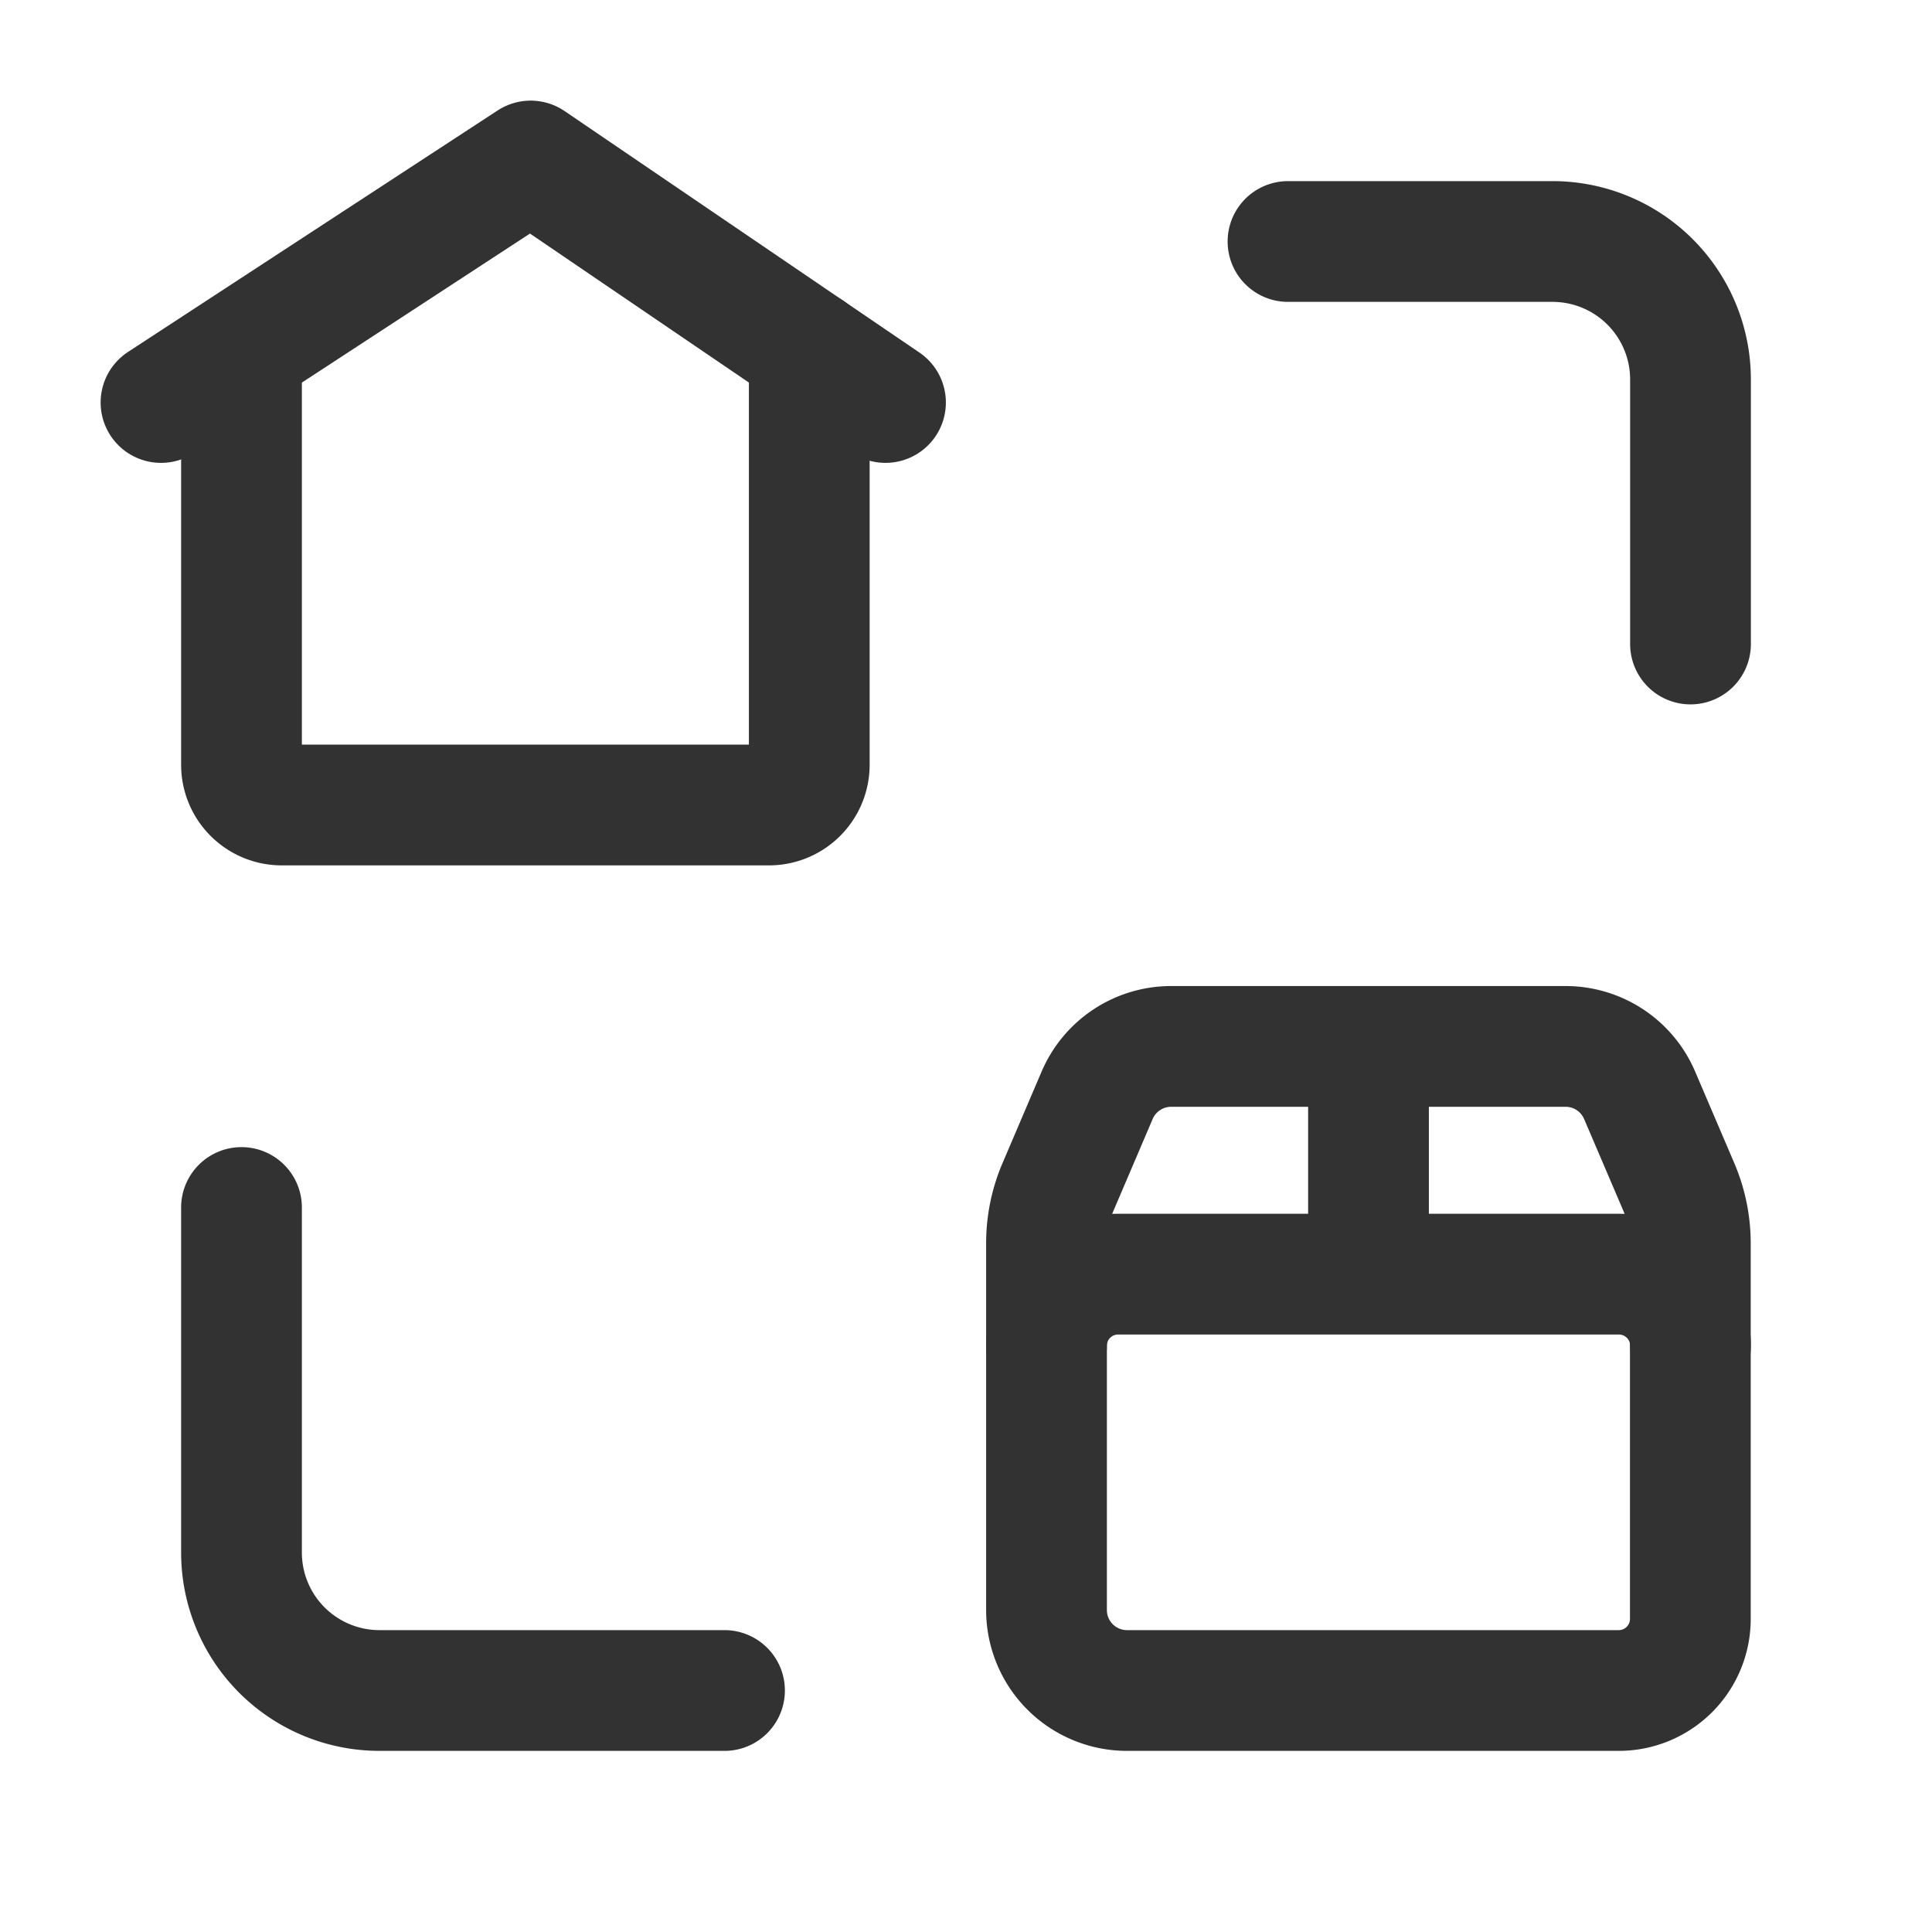 <svg id="Layer_3" data-name="Layer 3" xmlns="http://www.w3.org/2000/svg" viewBox="0 0 24 24"><title>package-box-home_2</title><path d="M9,21H4.714A1.714,1.714,0,0,1,3,19.286V15" fill="none" stroke="#323232" stroke-linecap="round" stroke-linejoin="round" stroke-width="1.5"/><path d="M3,4.355V9.5a.5.5,0,0,0,.5.5H9.553a.5.5,0,0,0,.5-.5V4.355" fill="none" stroke="#323232" stroke-linecap="round" stroke-linejoin="round" stroke-width="1.5"/><path d="M2,5,6.592,2,11,5" fill="none" stroke="#323232" stroke-linecap="round" stroke-linejoin="round" stroke-width="1.5"/><path d="M16,3h3.286A1.714,1.714,0,0,1,21,4.714V8" fill="none" stroke="#323232" stroke-linecap="round" stroke-linejoin="round" stroke-width="1.5"/><path d="M17,13v2.22" fill="none" stroke="#323232" stroke-linecap="round" stroke-linejoin="round" stroke-width="1.5"/><path d="M21,16.717a.889.889,0,0,0-.889-.889H13.889a.889.889,0,0,0-.889.889" fill="none" stroke="#323232" stroke-linecap="round" stroke-linejoin="round" stroke-width="1.5"/><path d="M20.111,21H14a1,1,0,0,1-1-1V15.444a1.787,1.787,0,0,1,.143-.7l.486-1.138a1,1,0,0,1,.92-.607h4.9a1,1,0,0,1,.919.607l.487,1.139a1.787,1.787,0,0,1,.143.7v4.666A.889.889,0,0,1,20.111,21Z" fill="none" stroke="#323232" stroke-linecap="round" stroke-linejoin="round" stroke-width="1.5"/><path d="M0,0H24V24H0Z" fill="none"/></svg>